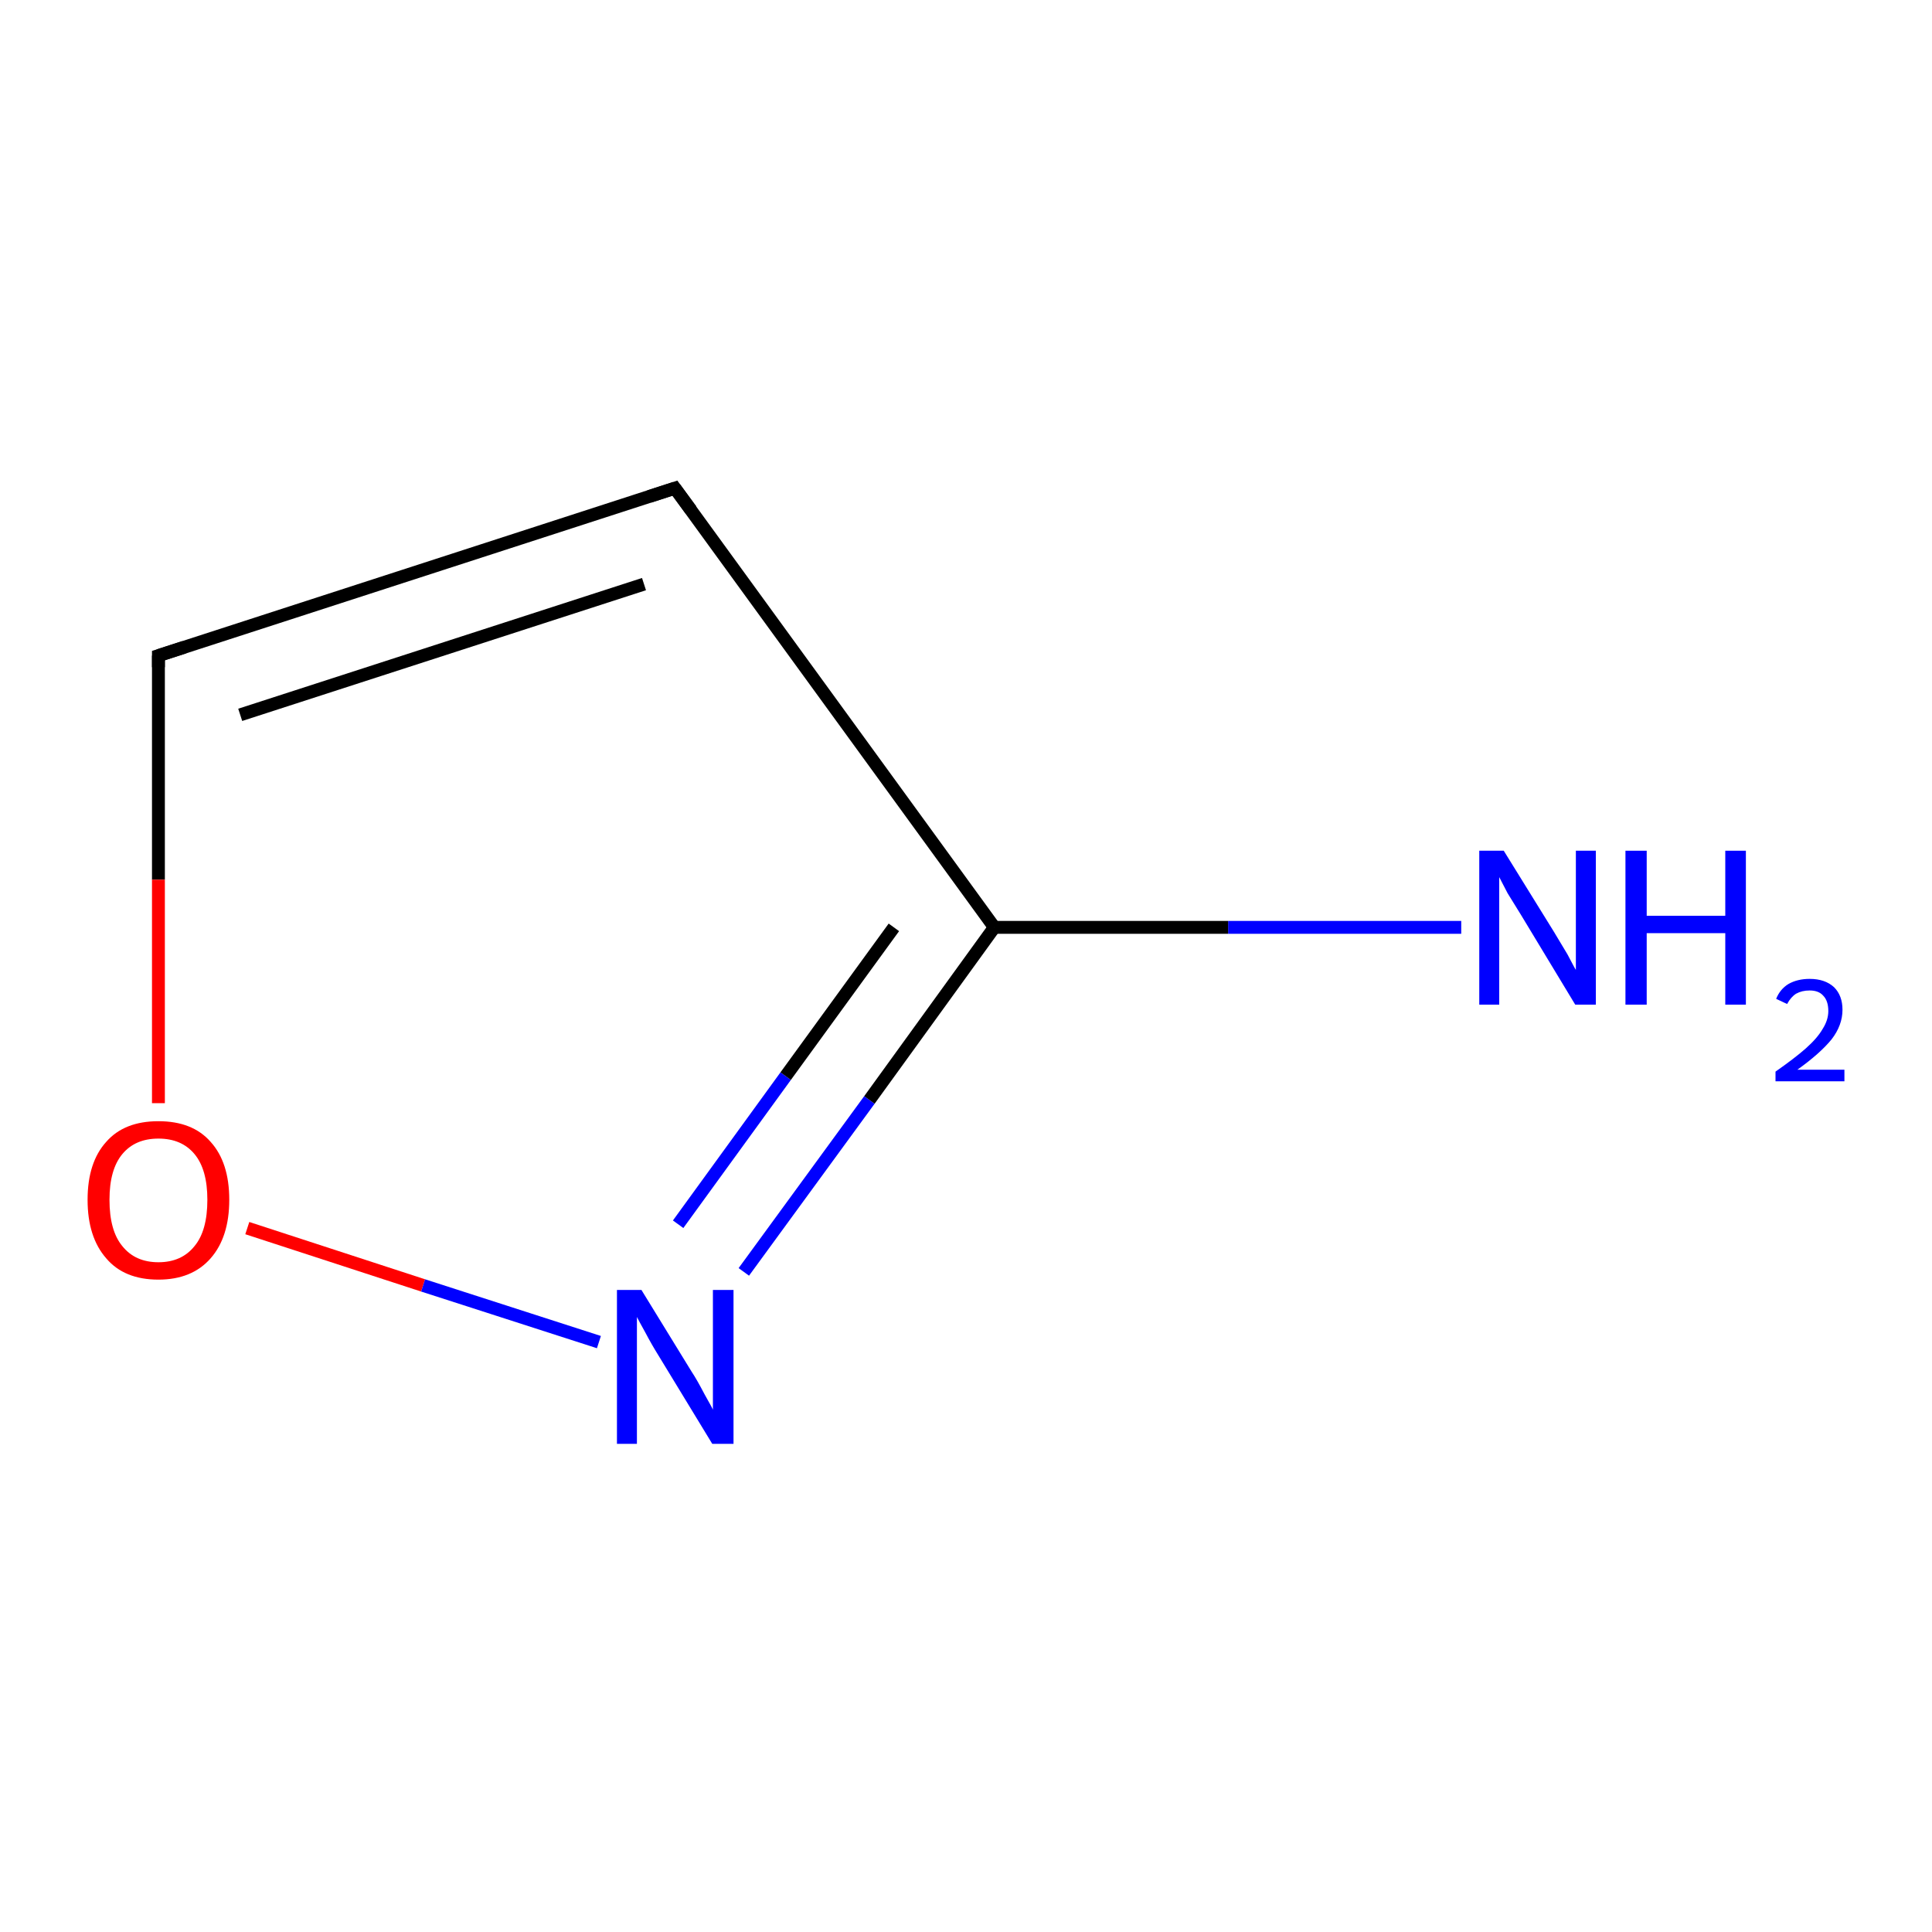 <?xml version='1.0' encoding='iso-8859-1'?>
<svg version='1.1' baseProfile='full'
              xmlns='http://www.w3.org/2000/svg'
                      xmlns:rdkit='http://www.rdkit.org/xml'
                      xmlns:xlink='http://www.w3.org/1999/xlink'
                  xml:space='preserve'
width='300px' height='300px' viewBox='0 0 300 300'>
<!-- END OF HEADER -->
<rect style='opacity:1.0;fill:#FFFFFF;stroke:none' width='300.0' height='300.0' x='0.0' y='0.0'> </rect>
<path class='bond-0 atom-0 atom-1' d='M 226.9,144.0 L 190.7,144.0' style='fill:none;fill-rule:evenodd;stroke:#0000FF;stroke-width:2.0px;stroke-linecap:butt;stroke-linejoin:miter;stroke-opacity:1' />
<path class='bond-0 atom-0 atom-1' d='M 190.7,144.0 L 154.4,144.0' style='fill:none;fill-rule:evenodd;stroke:#000000;stroke-width:2.0px;stroke-linecap:butt;stroke-linejoin:miter;stroke-opacity:1' />
<path class='bond-1 atom-1 atom-2' d='M 154.4,144.0 L 104.8,75.8' style='fill:none;fill-rule:evenodd;stroke:#000000;stroke-width:2.0px;stroke-linecap:butt;stroke-linejoin:miter;stroke-opacity:1' />
<path class='bond-2 atom-2 atom-3' d='M 104.8,75.8 L 24.6,101.8' style='fill:none;fill-rule:evenodd;stroke:#000000;stroke-width:2.0px;stroke-linecap:butt;stroke-linejoin:miter;stroke-opacity:1' />
<path class='bond-2 atom-2 atom-3' d='M 100.0,90.7 L 37.3,111.0' style='fill:none;fill-rule:evenodd;stroke:#000000;stroke-width:2.0px;stroke-linecap:butt;stroke-linejoin:miter;stroke-opacity:1' />
<path class='bond-3 atom-3 atom-4' d='M 24.6,101.8 L 24.6,136.6' style='fill:none;fill-rule:evenodd;stroke:#000000;stroke-width:2.0px;stroke-linecap:butt;stroke-linejoin:miter;stroke-opacity:1' />
<path class='bond-3 atom-3 atom-4' d='M 24.6,136.6 L 24.6,171.3' style='fill:none;fill-rule:evenodd;stroke:#FF0000;stroke-width:2.0px;stroke-linecap:butt;stroke-linejoin:miter;stroke-opacity:1' />
<path class='bond-4 atom-4 atom-5' d='M 38.4,190.7 L 65.7,199.6' style='fill:none;fill-rule:evenodd;stroke:#FF0000;stroke-width:2.0px;stroke-linecap:butt;stroke-linejoin:miter;stroke-opacity:1' />
<path class='bond-4 atom-4 atom-5' d='M 65.7,199.6 L 93.0,208.4' style='fill:none;fill-rule:evenodd;stroke:#0000FF;stroke-width:2.0px;stroke-linecap:butt;stroke-linejoin:miter;stroke-opacity:1' />
<path class='bond-5 atom-5 atom-1' d='M 115.5,197.5 L 135.0,170.8' style='fill:none;fill-rule:evenodd;stroke:#0000FF;stroke-width:2.0px;stroke-linecap:butt;stroke-linejoin:miter;stroke-opacity:1' />
<path class='bond-5 atom-5 atom-1' d='M 135.0,170.8 L 154.4,144.0' style='fill:none;fill-rule:evenodd;stroke:#000000;stroke-width:2.0px;stroke-linecap:butt;stroke-linejoin:miter;stroke-opacity:1' />
<path class='bond-5 atom-5 atom-1' d='M 105.3,190.1 L 122.0,167.1' style='fill:none;fill-rule:evenodd;stroke:#0000FF;stroke-width:2.0px;stroke-linecap:butt;stroke-linejoin:miter;stroke-opacity:1' />
<path class='bond-5 atom-5 atom-1' d='M 122.0,167.1 L 138.8,144.0' style='fill:none;fill-rule:evenodd;stroke:#000000;stroke-width:2.0px;stroke-linecap:butt;stroke-linejoin:miter;stroke-opacity:1' />
<path d='M 107.3,79.2 L 104.8,75.8 L 100.8,77.1' style='fill:none;stroke:#000000;stroke-width:2.0px;stroke-linecap:butt;stroke-linejoin:miter;stroke-opacity:1;' />
<path d='M 28.6,100.5 L 24.6,101.8 L 24.6,103.6' style='fill:none;stroke:#000000;stroke-width:2.0px;stroke-linecap:butt;stroke-linejoin:miter;stroke-opacity:1;' />
<path class='atom-0' d='M 233.5 132.1
L 241.3 144.7
Q 242.1 146.0, 243.4 148.2
Q 244.6 150.5, 244.7 150.6
L 244.7 132.1
L 247.8 132.1
L 247.8 156.0
L 244.6 156.0
L 236.2 142.1
Q 235.2 140.5, 234.1 138.7
Q 233.1 136.8, 232.8 136.2
L 232.8 156.0
L 229.7 156.0
L 229.7 132.1
L 233.5 132.1
' fill='#0000FF'/>
<path class='atom-0' d='M 252.4 132.1
L 255.7 132.1
L 255.7 142.2
L 267.9 142.2
L 267.9 132.1
L 271.1 132.1
L 271.1 156.0
L 267.9 156.0
L 267.9 144.9
L 255.7 144.9
L 255.7 156.0
L 252.4 156.0
L 252.4 132.1
' fill='#0000FF'/>
<path class='atom-0' d='M 275.8 155.1
Q 276.4 153.6, 277.7 152.8
Q 279.1 152.0, 281.0 152.0
Q 283.4 152.0, 284.8 153.3
Q 286.1 154.6, 286.1 156.8
Q 286.1 159.2, 284.4 161.4
Q 282.6 163.6, 279.1 166.1
L 286.4 166.1
L 286.4 167.9
L 275.7 167.9
L 275.7 166.4
Q 278.7 164.3, 280.4 162.8
Q 282.2 161.2, 283.0 159.8
Q 283.9 158.4, 283.9 157.0
Q 283.9 155.4, 283.1 154.6
Q 282.4 153.8, 281.0 153.8
Q 279.8 153.8, 278.9 154.3
Q 278.1 154.8, 277.5 155.9
L 275.8 155.1
' fill='#0000FF'/>
<path class='atom-4' d='M 13.6 186.3
Q 13.6 180.5, 16.5 177.3
Q 19.3 174.1, 24.6 174.1
Q 29.9 174.1, 32.7 177.3
Q 35.6 180.5, 35.6 186.3
Q 35.6 192.1, 32.7 195.4
Q 29.8 198.7, 24.6 198.7
Q 19.3 198.7, 16.5 195.4
Q 13.6 192.1, 13.6 186.3
M 24.6 196.0
Q 28.2 196.0, 30.2 193.5
Q 32.2 191.1, 32.2 186.3
Q 32.2 181.6, 30.2 179.2
Q 28.2 176.8, 24.6 176.8
Q 21.0 176.8, 19.0 179.2
Q 17.0 181.6, 17.0 186.3
Q 17.0 191.1, 19.0 193.5
Q 21.0 196.0, 24.6 196.0
' fill='#FF0000'/>
<path class='atom-5' d='M 99.6 200.3
L 107.4 213.0
Q 108.2 214.2, 109.4 216.5
Q 110.7 218.8, 110.7 218.9
L 110.7 200.3
L 113.9 200.3
L 113.9 224.2
L 110.6 224.2
L 102.2 210.4
Q 101.2 208.8, 100.2 206.9
Q 99.2 205.1, 98.9 204.5
L 98.9 224.2
L 95.8 224.2
L 95.8 200.3
L 99.6 200.3
' fill='#0000FF'/>
</svg>
